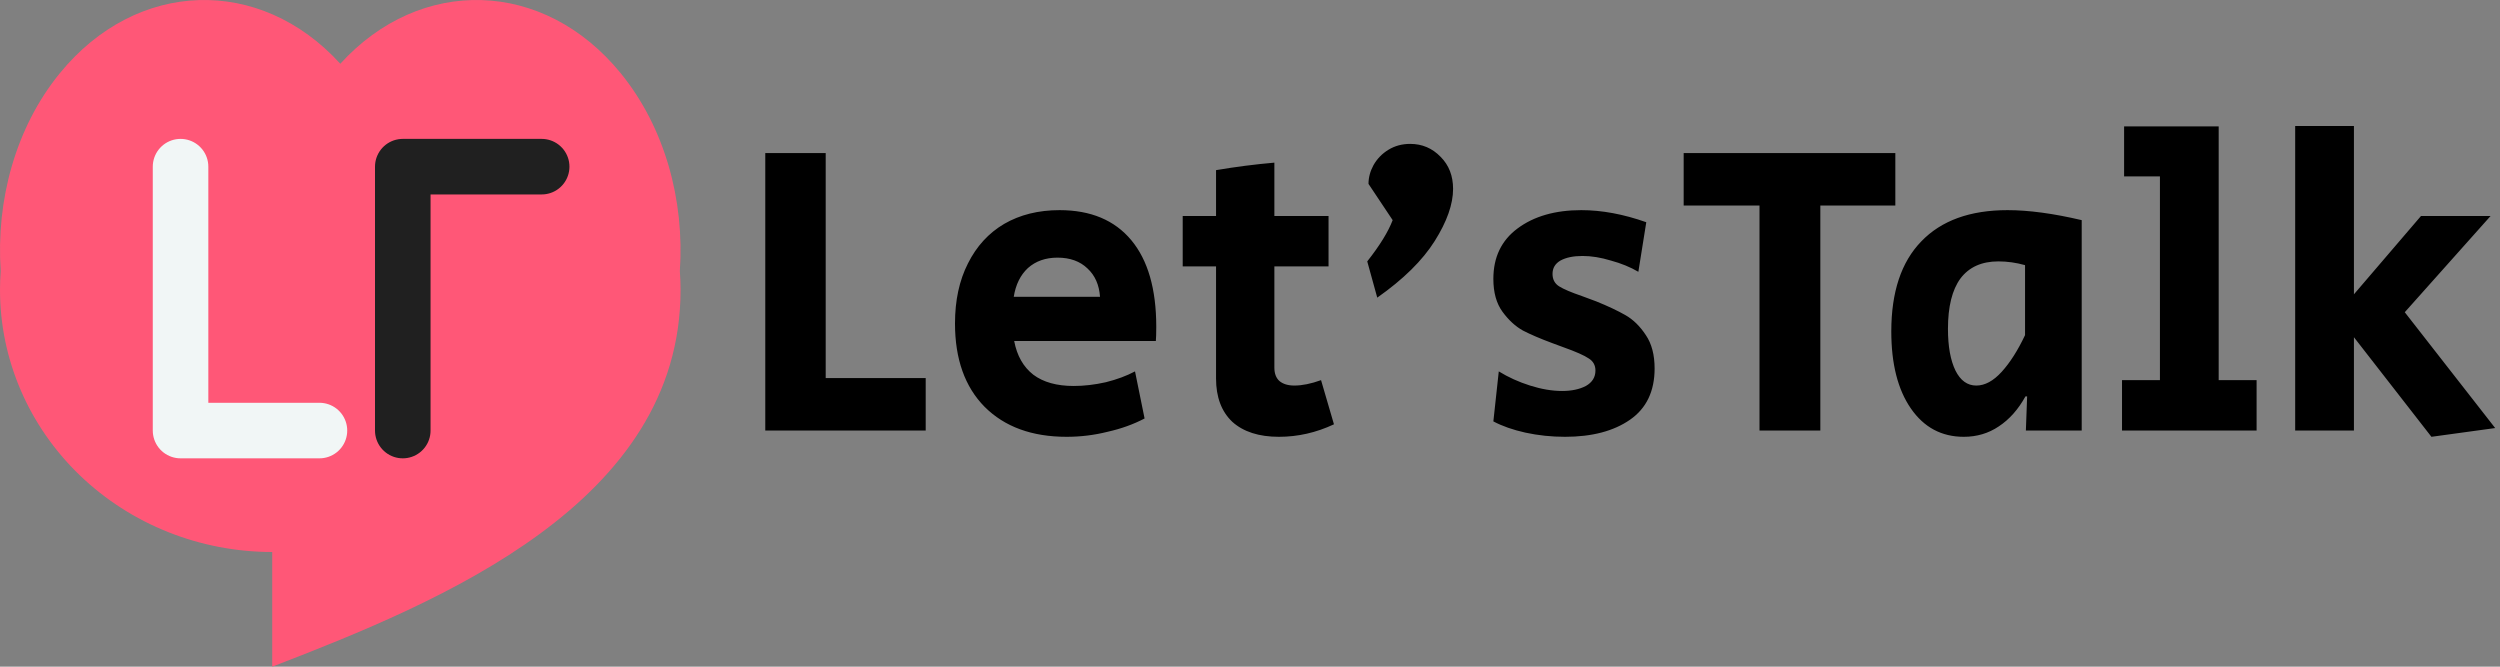 <svg width="180" height="48" viewBox="0 0 180 48" fill="none" xmlns="http://www.w3.org/2000/svg">
<rect x="0" y="0" width="180" height="48" fill="#808080" stroke="none"/>
<path fill-rule="evenodd" clip-rule="evenodd" d="M24.502 4.59C30.257 -1.741 39.15 -1.531 44.694 5.275C47.876 9.184 49.294 14.423 48.949 19.516C48.983 19.965 49 20.418 49 20.872C49 36.205 31.85 43.282 19.6 48L19.6 39.744C14.402 39.744 9.416 37.755 5.741 34.216C2.065 30.677 -1.13112e-06 25.877 -9.12336e-07 20.872C-8.92463e-07 20.417 0.017 19.964 0.051 19.514C-0.295 14.417 1.123 9.175 4.305 5.275C9.854 -1.522 18.73 -1.75 24.502 4.59Z" fill="#FF5777"/>
<path d="M13 12V31H23" stroke="#F1F6F6" stroke-width="4" stroke-linecap="round" stroke-linejoin="round"/>
<path d="M29 31V12H39" stroke="#202020" stroke-width="4" stroke-linecap="round" stroke-linejoin="round"/>
<path d="M55.1 11.02H59.45V27.22H66.65V31H55.1V11.02ZM76.8 31.45C74.3 31.45 72.331 30.73 70.891 29.29C69.471 27.85 68.76 25.85 68.76 23.29C68.76 21.63 69.07 20.19 69.691 18.97C70.311 17.73 71.18 16.78 72.3 16.12C73.441 15.46 74.77 15.13 76.29 15.13C78.531 15.13 80.251 15.85 81.451 17.29C82.65 18.73 83.251 20.81 83.251 23.53C83.251 23.99 83.24 24.33 83.221 24.55H73.02C73.221 25.61 73.68 26.42 74.4 26.98C75.121 27.52 76.091 27.79 77.311 27.79C78.05 27.79 78.82 27.7 79.621 27.52C80.421 27.32 81.121 27.06 81.721 26.74L82.41 30.13C81.611 30.55 80.721 30.87 79.74 31.09C78.781 31.33 77.8 31.45 76.8 31.45ZM79.201 21.37C79.141 20.51 78.841 19.83 78.3 19.33C77.76 18.81 77.04 18.55 76.141 18.55C75.281 18.55 74.57 18.8 74.01 19.3C73.471 19.8 73.13 20.49 72.99 21.37H79.201ZM92.085 31.45C90.645 31.45 89.525 31.09 88.725 30.37C87.945 29.63 87.555 28.59 87.555 27.25V19.18H85.155V15.55H87.555V12.25C88.975 12.01 90.375 11.83 91.755 11.71V15.55H95.655V19.18H91.755V26.47C91.755 26.89 91.875 27.21 92.115 27.43C92.375 27.65 92.735 27.76 93.195 27.76C93.755 27.76 94.395 27.63 95.115 27.37L96.045 30.55C94.765 31.15 93.445 31.45 92.085 31.45ZM98.442 18.82C99.342 17.68 99.952 16.69 100.272 15.85L98.532 13.24C98.532 12.78 98.652 12.33 98.892 11.89C99.152 11.43 99.512 11.06 99.972 10.78C100.432 10.5 100.952 10.36 101.532 10.36C102.392 10.36 103.122 10.67 103.722 11.29C104.322 11.89 104.622 12.66 104.622 13.6C104.622 14.7 104.182 15.95 103.302 17.35C102.422 18.75 101.042 20.11 99.162 21.43L98.442 18.82ZM112.682 31.45C111.702 31.45 110.752 31.35 109.832 31.15C108.932 30.95 108.162 30.68 107.522 30.34L107.912 26.74C108.592 27.16 109.342 27.5 110.162 27.76C110.982 28.02 111.752 28.15 112.472 28.15C113.152 28.15 113.722 28.03 114.182 27.79C114.642 27.53 114.872 27.16 114.872 26.68C114.872 26.3 114.712 26.01 114.392 25.81C114.072 25.59 113.462 25.32 112.562 25L111.752 24.7C110.892 24.38 110.192 24.08 109.652 23.8C109.112 23.5 108.622 23.05 108.182 22.45C107.742 21.85 107.522 21.06 107.522 20.08C107.522 18.52 108.102 17.31 109.262 16.45C110.442 15.57 111.972 15.13 113.852 15.13C115.332 15.13 116.892 15.42 118.532 16L117.962 19.57C117.382 19.23 116.722 18.96 115.982 18.76C115.262 18.54 114.582 18.43 113.942 18.43C113.282 18.43 112.752 18.54 112.352 18.76C111.972 18.98 111.782 19.3 111.782 19.72C111.782 20.12 111.942 20.42 112.262 20.62C112.582 20.82 113.122 21.05 113.882 21.31C114.482 21.53 114.832 21.66 114.932 21.7C115.772 22.04 116.472 22.37 117.032 22.69C117.592 23.01 118.082 23.49 118.502 24.13C118.922 24.75 119.132 25.55 119.132 26.53C119.132 28.17 118.542 29.4 117.362 30.22C116.182 31.04 114.622 31.45 112.682 31.45ZM126.684 14.8H121.224V11.02H136.464V14.8H131.064V31H126.684V14.8ZM141.393 31.45C139.793 31.45 138.523 30.77 137.583 29.41C136.643 28.05 136.173 26.2 136.173 23.86C136.173 21.02 136.893 18.86 138.333 17.38C139.773 15.88 141.843 15.13 144.543 15.13C146.063 15.13 147.843 15.37 149.883 15.85V31H145.863L145.953 28.54H145.833C145.313 29.48 144.673 30.2 143.913 30.7C143.173 31.2 142.333 31.45 141.393 31.45ZM142.293 27.76C142.913 27.76 143.523 27.43 144.123 26.77C144.723 26.11 145.283 25.23 145.803 24.13V19.09C145.163 18.91 144.523 18.82 143.883 18.82C142.683 18.82 141.773 19.23 141.153 20.05C140.553 20.87 140.253 22.08 140.253 23.68C140.253 24.94 140.433 25.94 140.793 26.68C141.153 27.4 141.653 27.76 142.293 27.76ZM152.785 27.37H155.515V12.7H152.935V9.1H159.745V27.37H162.475V31H152.785V27.37ZM169.483 24.28V31H165.253V9.07H169.483V21.19L174.313 15.55H179.323L173.143 22.48L179.653 30.82L175.063 31.45L169.483 24.28Z" fill="black"/>
</svg>

